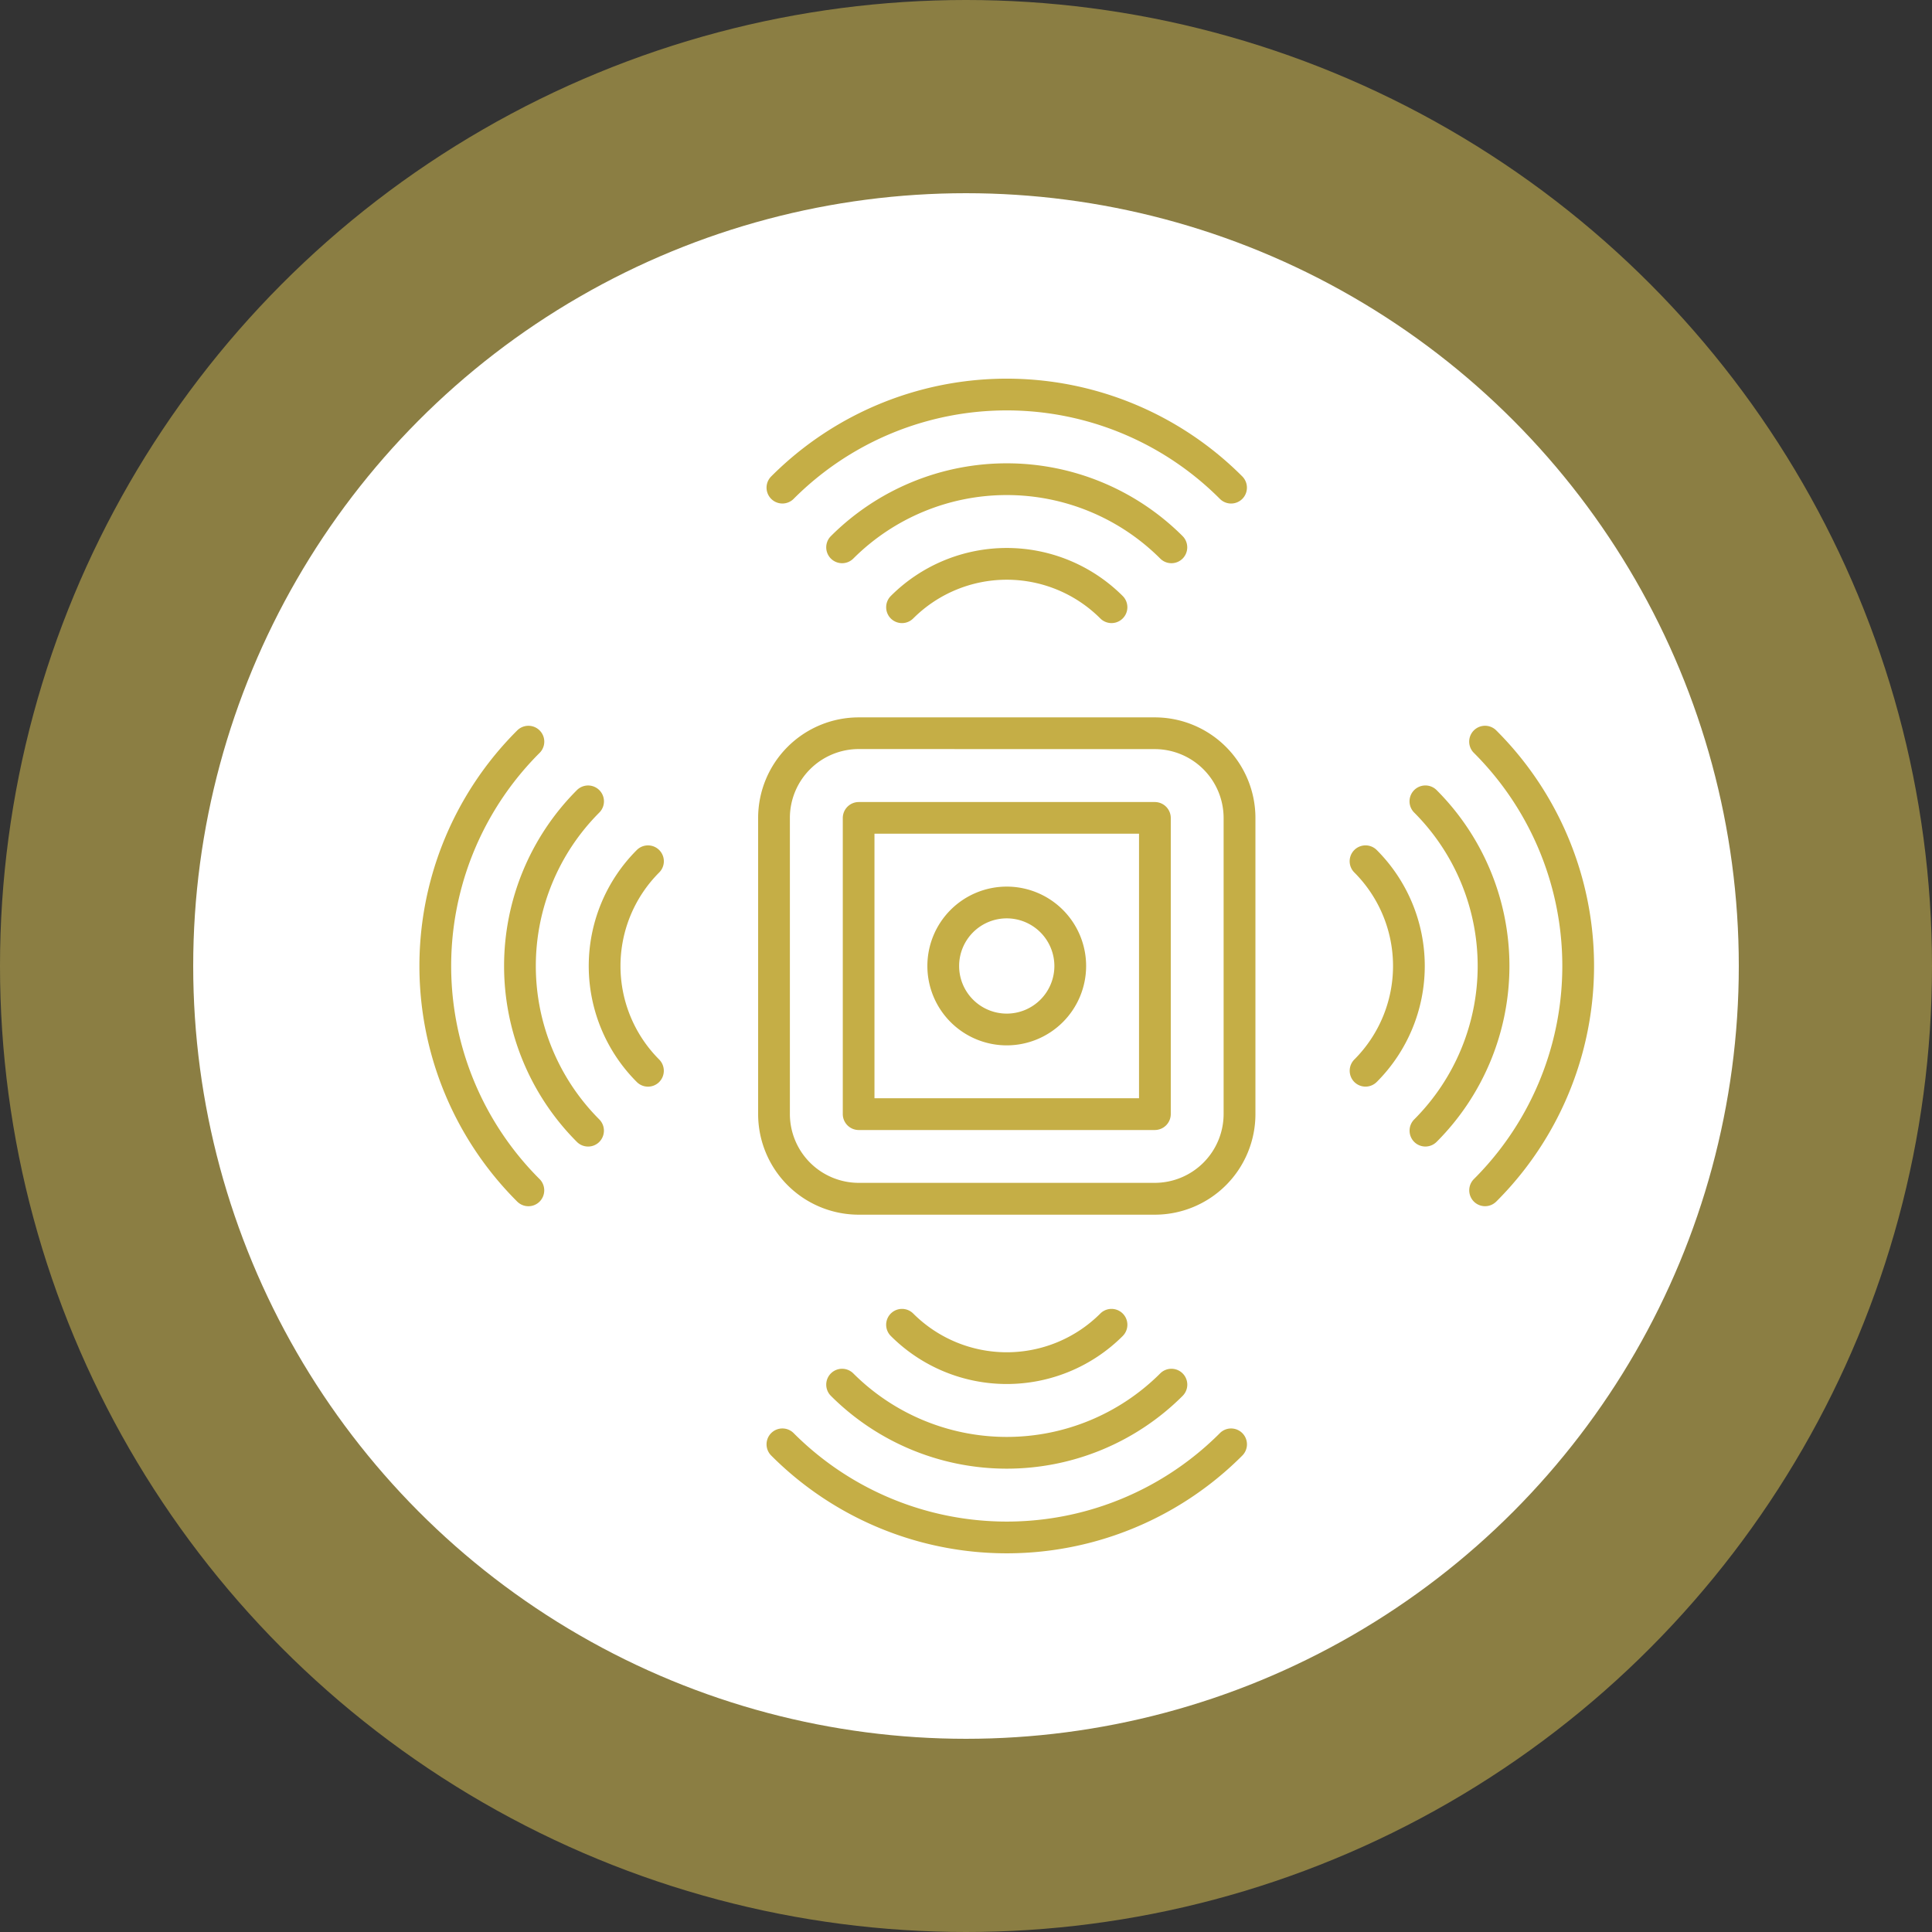 <svg xmlns="http://www.w3.org/2000/svg" width="120" height="120" viewBox="0 0 120 120">
  <rect x="0" y="0" width="120" height="120" fill="#333333" stroke="none"/>
  <g id="Grupo_1117620" data-name="Grupo 1117620" transform="translate(-1090 -5356.187)">
    <g id="Grupo_1117618" data-name="Grupo 1117618" transform="translate(8226.898 14914.085)">
      <circle id="Elipse_8441" data-name="Elipse 8441" cx="60" cy="60" r="60" transform="translate(-7136.898 -9557.898)" fill="#f6d957" opacity="0.45"/>
      <circle id="Elipse_8442" data-name="Elipse 8442" cx="48" cy="48" r="48" transform="translate(-7124.898 -9545.898)" fill="#fff"/>
    </g>
    <path id="sensores" d="M49.932,56.177h-18.4a6.25,6.25,0,0,1-6.244-6.244v-18.4a6.25,6.25,0,0,1,6.244-6.244h18.4a6.25,6.25,0,0,1,6.244,6.244v18.4A6.25,6.25,0,0,1,49.932,56.177Zm-18.4-28.921a4.281,4.281,0,0,0-4.272,4.272v18.4A4.281,4.281,0,0,0,31.528,54.2h18.4A4.281,4.281,0,0,0,54.2,49.932v-18.4a4.281,4.281,0,0,0-4.272-4.272Zm18.4,23.663h-18.4a.993.993,0,0,1-.986-.986v-18.4a.993.993,0,0,1,.986-.986h18.4a.993.993,0,0,1,.986.986v18.4A.993.993,0,0,1,49.932,50.918ZM32.514,48.946H48.946V32.514H32.514ZM40.73,45.66a4.93,4.93,0,1,1,4.93-4.93A4.932,4.932,0,0,1,40.73,45.66Zm0-7.888a2.958,2.958,0,1,0,2.958,2.958A2.962,2.962,0,0,0,40.73,37.772ZM55.362,11.717a.992.992,0,0,0,0-1.393,20.661,20.661,0,0,0-29.263,0,.985.985,0,0,0,1.393,1.393,18.693,18.693,0,0,1,26.476,0,.984.984,0,0,0,1.393,0Zm-3.707,3.707a.992.992,0,0,0,0-1.393,15.456,15.456,0,0,0-21.849,0A.985.985,0,0,0,31.2,15.424a13.488,13.488,0,0,1,19.062,0,.984.984,0,0,0,1.393,0ZM34.92,19.144a8.22,8.22,0,0,1,11.621,0,.985.985,0,0,0,1.393-1.393,10.188,10.188,0,0,0-14.408,0,.992.992,0,0,0,0,1.393.984.984,0,0,0,1.393,0ZM55.362,71.137a.985.985,0,0,0-1.393-1.393,18.693,18.693,0,0,1-26.476,0A.985.985,0,1,0,26.1,71.137a20.661,20.661,0,0,0,29.263,0ZM51.655,67.43a.985.985,0,1,0-1.393-1.393,13.488,13.488,0,0,1-19.062,0,.985.985,0,1,0-1.393,1.393,15.456,15.456,0,0,0,21.849,0Zm-3.72-3.72a.985.985,0,0,0-1.393-1.393,8.22,8.22,0,0,1-11.621,0,.985.985,0,0,0-1.393,1.393,10.188,10.188,0,0,0,14.408,0Zm23.2-8.348a20.661,20.661,0,0,0,0-29.263.985.985,0,1,0-1.393,1.393,18.693,18.693,0,0,1,0,26.476.992.992,0,0,0,0,1.393.984.984,0,0,0,1.393,0ZM67.43,51.655a15.456,15.456,0,0,0,0-21.849A.985.985,0,0,0,66.036,31.2a13.488,13.488,0,0,1,0,19.062.992.992,0,0,0,0,1.393.984.984,0,0,0,1.393,0Zm-3.72-3.72a10.188,10.188,0,0,0,0-14.408.985.985,0,0,0-1.393,1.393,8.22,8.22,0,0,1,0,11.621.992.992,0,0,0,0,1.393.984.984,0,0,0,1.393,0ZM11.717,55.362a.992.992,0,0,0,0-1.393,18.693,18.693,0,0,1,0-26.476A.985.985,0,0,0,10.323,26.1a20.661,20.661,0,0,0,0,29.263.984.984,0,0,0,1.393,0Zm3.707-3.707a.992.992,0,0,0,0-1.393,13.488,13.488,0,0,1,0-19.062.985.985,0,0,0-1.393-1.393,15.456,15.456,0,0,0,0,21.849.984.984,0,0,0,1.393,0Zm3.72-3.72a.992.992,0,0,0,0-1.393,8.22,8.22,0,0,1,0-11.621.985.985,0,0,0-1.393-1.393,10.188,10.188,0,0,0,0,14.408.984.984,0,0,0,1.393,0Z" transform="translate(1111.801 5375.456)" fill="#c5ae46"/>
  </g>
</svg>
